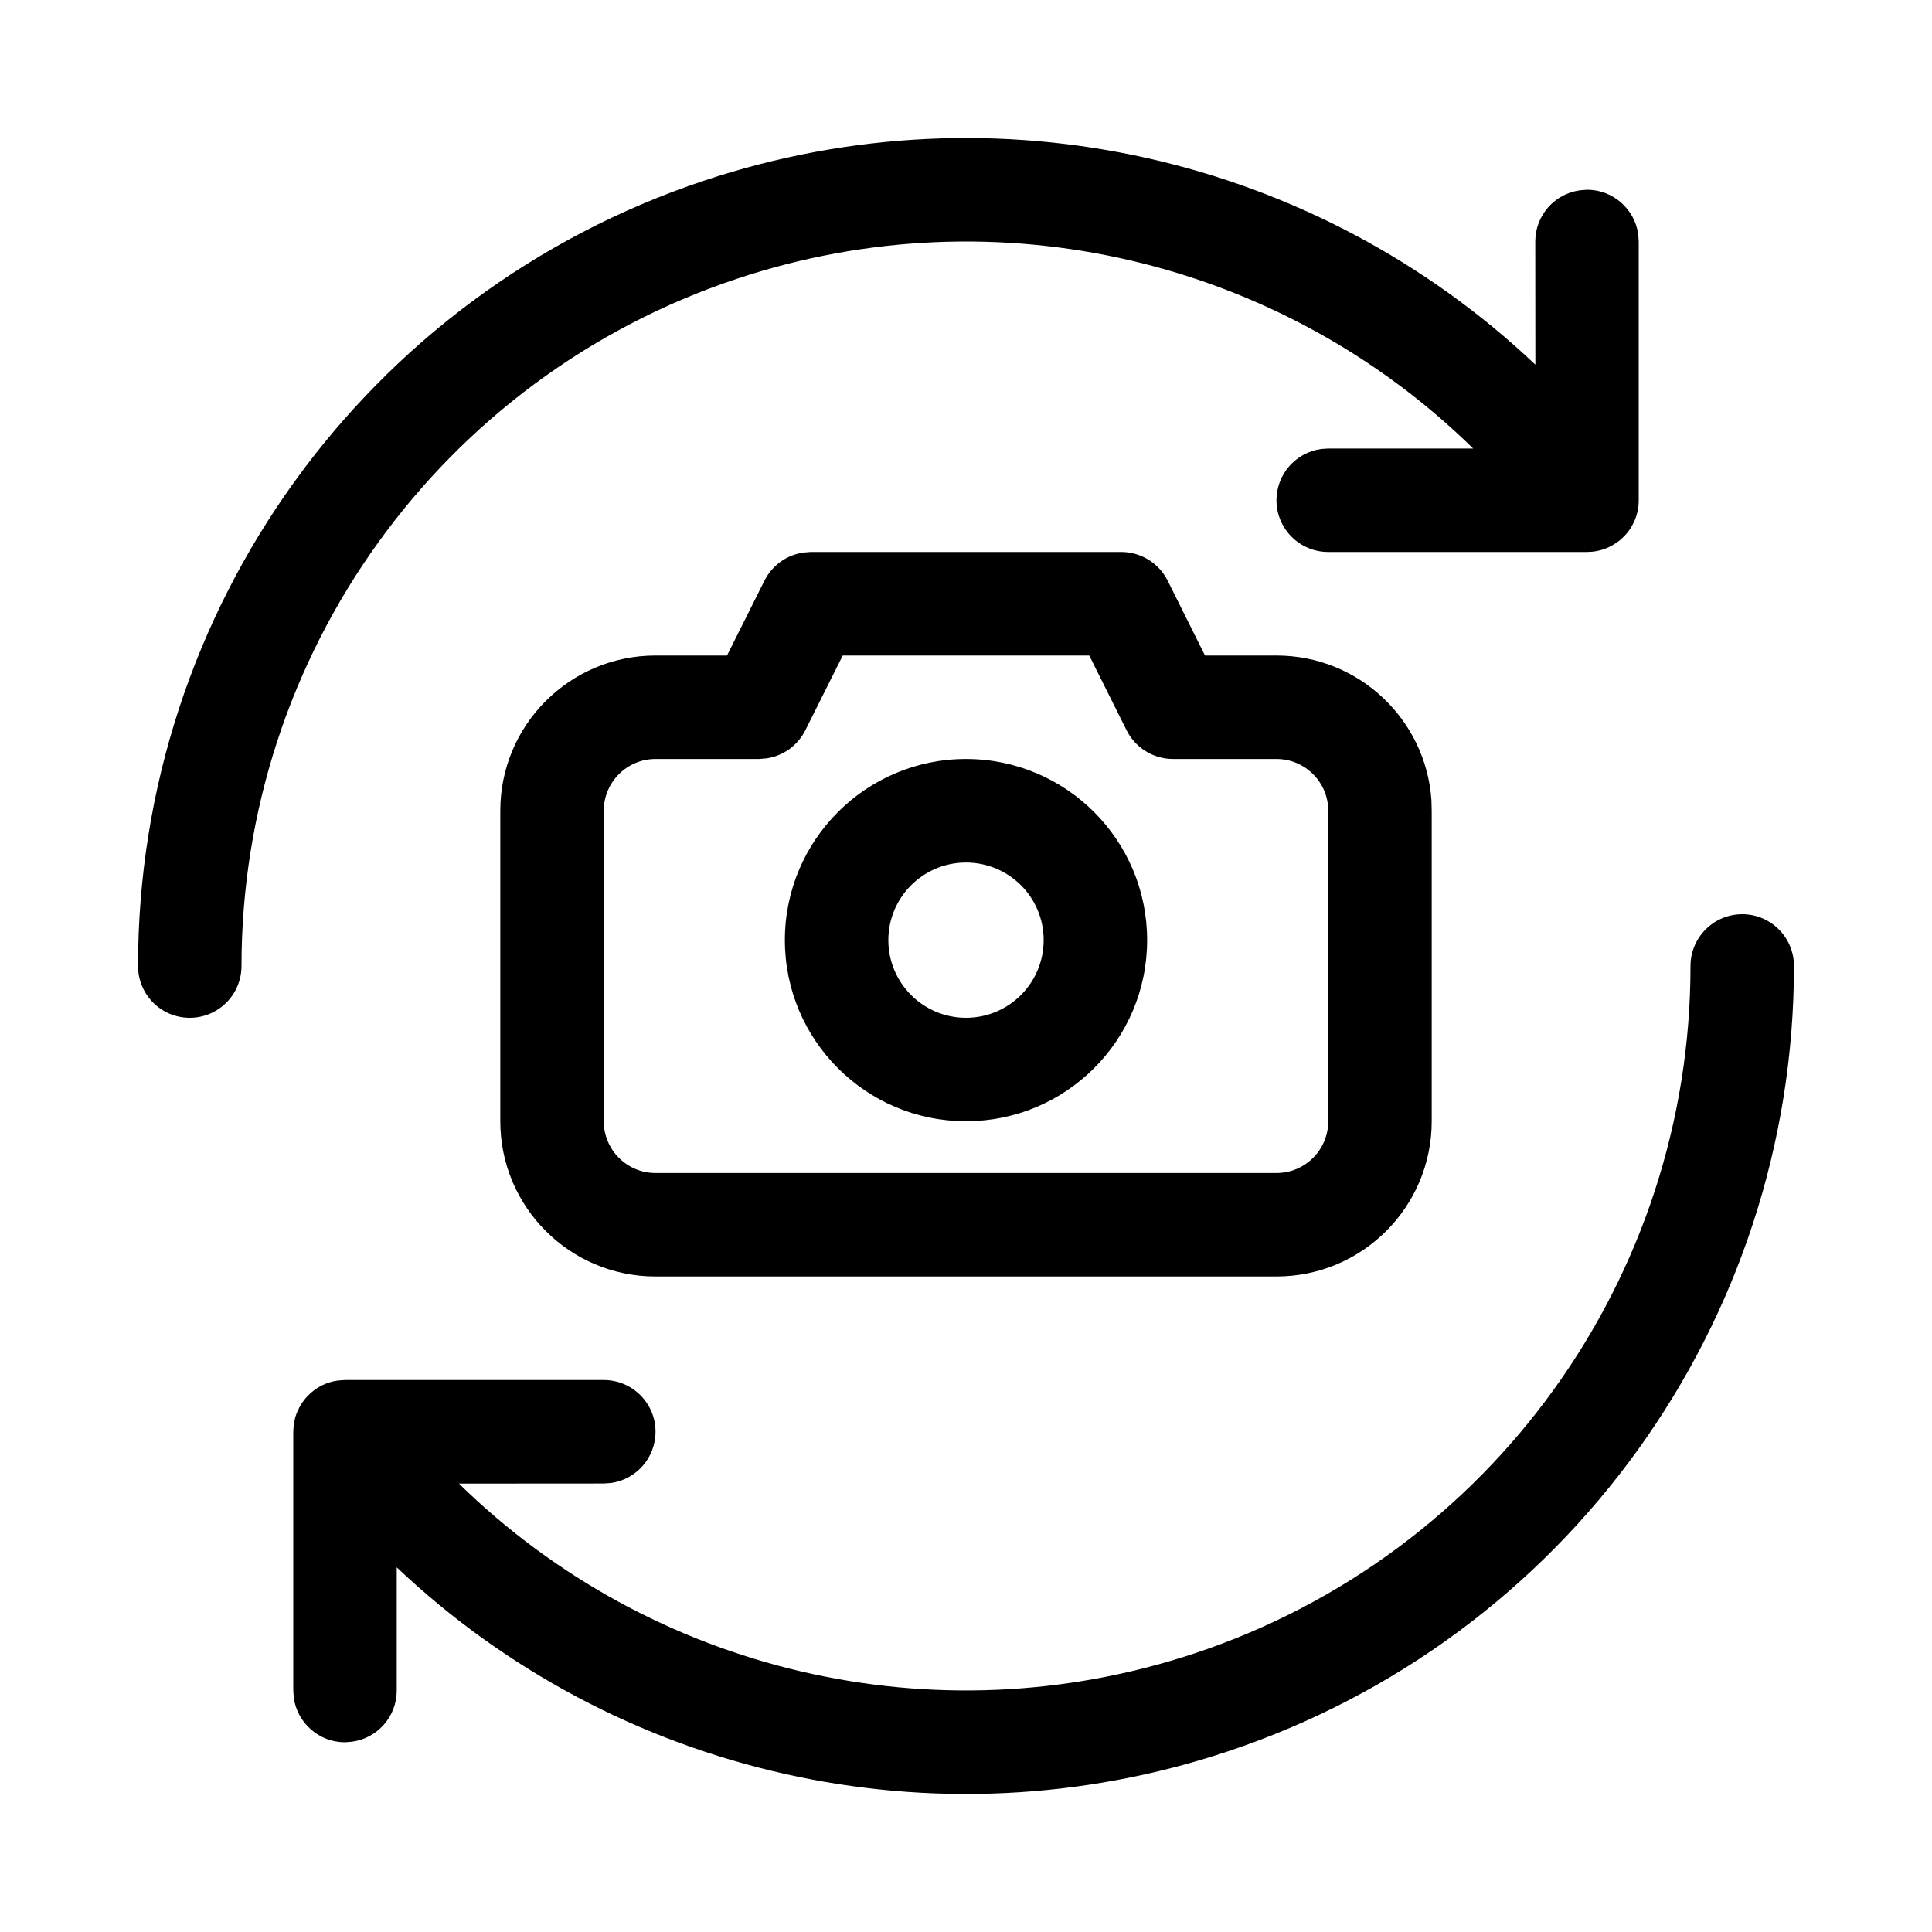 <svg xmlns="http://www.w3.org/2000/svg" width="20" height="20" viewBox="0 0 20 20">
    <g fill-rule="evenodd">
        <g>
            <g>
                <g>
                    <path d="M18.036 9.464c.296 0 .535.24.535.536 0 3.69-2.361 6.964-5.86 8.13-3.036 1.013-6.337.242-8.604-1.905V17.5c0 .271-.201.495-.463.53l-.073.006c-.27 0-.495-.202-.53-.463l-.005-.073v-2.679c0-.027.001-.046.004-.065l-.004.065c0-.034.003-.068.01-.101l.01-.047.014-.04c.005-.014.012-.03.02-.044.004-.011.01-.022.016-.032.008-.015.017-.03.027-.043l.029-.038.023-.025c.082-.086.191-.144.314-.16l.072-.005H6.25c.296 0 .536.24.536.535 0 .272-.202.496-.463.531l-.073.005-1.499.001c1.986 1.946 4.923 2.655 7.62 1.756C15.435 16.094 17.5 13.228 17.5 10c0-.296.24-.536.536-.536zm-6.429-3.75c.203 0 .389.115.48.296l.387.776h.74c.85 0 1.547.66 1.604 1.497l.003.11v3.214c0 .888-.72 1.607-1.607 1.607H6.786c-.888 0-1.607-.72-1.607-1.607V8.393c0-.888.72-1.607 1.607-1.607h.74l.388-.776c.08-.158.231-.266.404-.29l.075-.006zm-.331 1.072H8.724l-.388.775c-.08.159-.231.266-.404.29l-.075.006H6.786c-.296 0-.536.24-.536.536v3.214c0 .296.24.536.536.536h6.428c.296 0 .536-.24.536-.536V8.393c0-.296-.24-.536-.536-.536h-1.071c-.203 0-.389-.115-.48-.296l-.387-.775zM10 7.857c1.036 0 1.875.84 1.875 1.875 0 1.036-.84 1.875-1.875 1.875-1.036 0-1.875-.84-1.875-1.875 0-1.035.84-1.875 1.875-1.875zm0 1.072c-.444 0-.804.36-.804.803 0 .444.36.804.804.804.444 0 .804-.36.804-.804 0-.444-.36-.803-.804-.803zm6.484-3.218l-.055.003H13.75c-.296 0-.536-.24-.536-.535 0-.272.202-.496.463-.531l.073-.005h1.5c-1.985-1.947-4.924-2.657-7.622-1.757C4.566 3.906 2.501 6.772 2.5 10c0 .296-.24.536-.536.536-.296 0-.535-.24-.535-.536 0-3.69 2.361-6.964 5.86-8.13 3.036-1.013 6.337-.242 8.605 1.905L15.893 2.5c0-.271.201-.495.463-.53l.073-.006c.27 0 .495.202.53.463l.005.073v2.694l-.002.035.002-.05c0 .038-.004.076-.012.113l-.004.017c-.006.024-.013.047-.022.07l-.008.016c-.009.021-.02.043-.032.063l-.012.018c-.012.019-.026.037-.041.054l-.017.018c-.017.018-.035.034-.054.05l-.012.008c-.074.056-.158.091-.249.103l-.017.002z" transform="translate(-80 -209) translate(0 209) translate(80)"/>
                </g>
            </g>
        </g>
    </g>
</svg>
